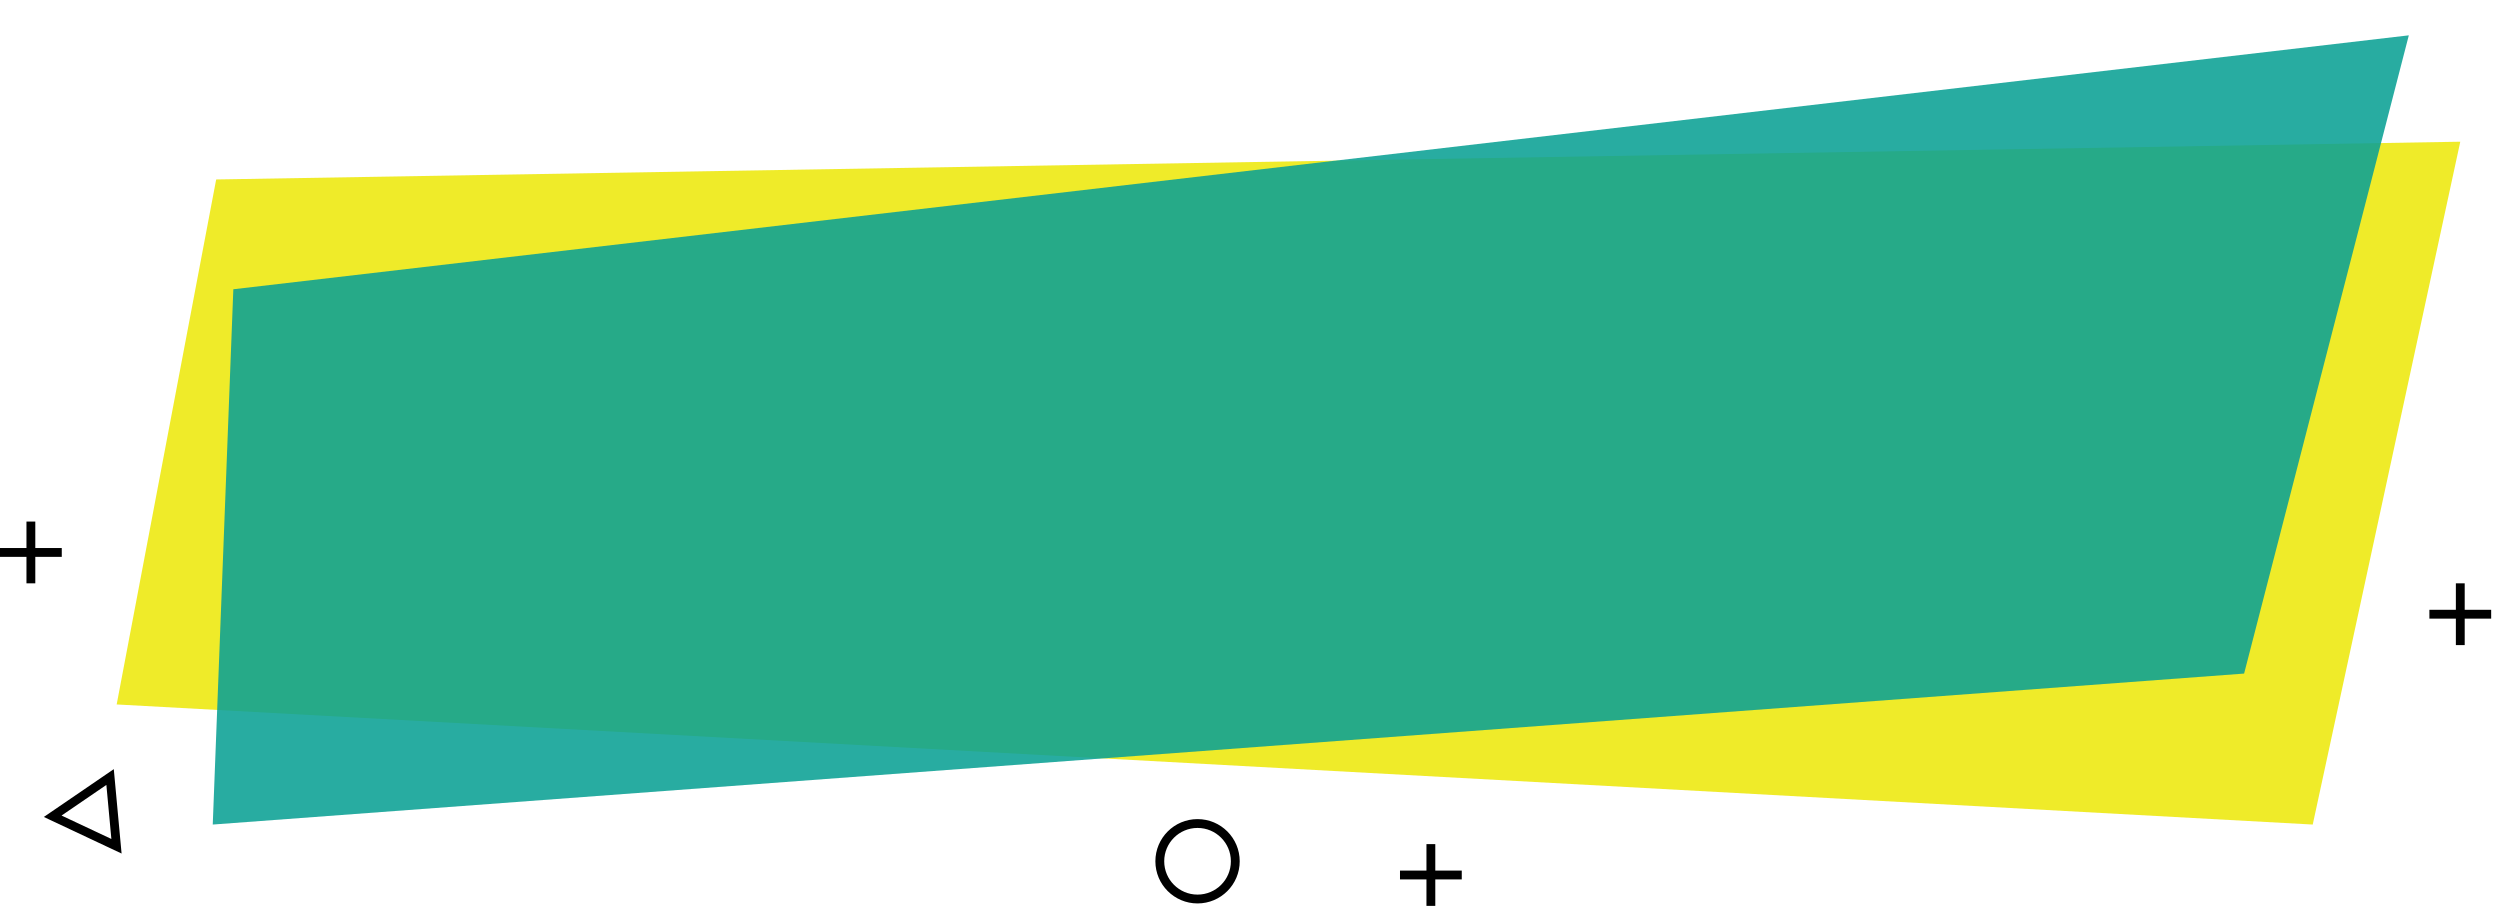 <svg width="283" height="103" viewBox="0 0 283 103" fill="none" xmlns="http://www.w3.org/2000/svg">
<g filter="url(#filter0_d)">
<path d="M278.504 12.041L24.471 16.314L13.207 75.744L261.802 89.339L278.504 12.041Z" fill="#EDE912" fill-opacity="0.9"/>
</g>
<g filter="url(#filter1_d)">
<path d="M272.678 0L26.413 28.744L24.083 89.339L254.033 72.248L272.678 0Z" fill="#0CA195" fill-opacity="0.88"/>
</g>
<circle cx="135.562" cy="97.496" r="4.273" stroke="black"/>
<path d="M3.496 59.041V66.033" stroke="black"/>
<path d="M0 62.537H6.992" stroke="black"/>
<path d="M161.975 95.554V102.545" stroke="black"/>
<path d="M158.479 99.05H165.471" stroke="black"/>
<path d="M278.504 66.033V73.025" stroke="black"/>
<path d="M275.008 69.529H282" stroke="black"/>
<path d="M5.965 92.4L12.461 87.96L13.185 95.796L5.965 92.4Z" stroke="black"/>
<defs>
<filter id="filter0_d" x="9.207" y="12.041" width="273.298" height="85.297" filterUnits="userSpaceOnUse" color-interpolation-filters="sRGB">
<feFlood flood-opacity="0" result="BackgroundImageFix"/>
<feColorMatrix in="SourceAlpha" type="matrix" values="0 0 0 0 0 0 0 0 0 0 0 0 0 0 0 0 0 0 127 0"/>
<feOffset dy="4"/>
<feGaussianBlur stdDeviation="2"/>
<feColorMatrix type="matrix" values="0 0 0 0 0 0 0 0 0 0 0 0 0 0 0 0 0 0 0.25 0"/>
<feBlend mode="normal" in2="BackgroundImageFix" result="effect1_dropShadow"/>
<feBlend mode="normal" in="SourceGraphic" in2="effect1_dropShadow" result="shape"/>
</filter>
<filter id="filter1_d" x="20.083" y="0" width="256.595" height="97.339" filterUnits="userSpaceOnUse" color-interpolation-filters="sRGB">
<feFlood flood-opacity="0" result="BackgroundImageFix"/>
<feColorMatrix in="SourceAlpha" type="matrix" values="0 0 0 0 0 0 0 0 0 0 0 0 0 0 0 0 0 0 127 0"/>
<feOffset dy="4"/>
<feGaussianBlur stdDeviation="2"/>
<feColorMatrix type="matrix" values="0 0 0 0 0 0 0 0 0 0 0 0 0 0 0 0 0 0 0.25 0"/>
<feBlend mode="normal" in2="BackgroundImageFix" result="effect1_dropShadow"/>
<feBlend mode="normal" in="SourceGraphic" in2="effect1_dropShadow" result="shape"/>
</filter>
</defs>
</svg>
